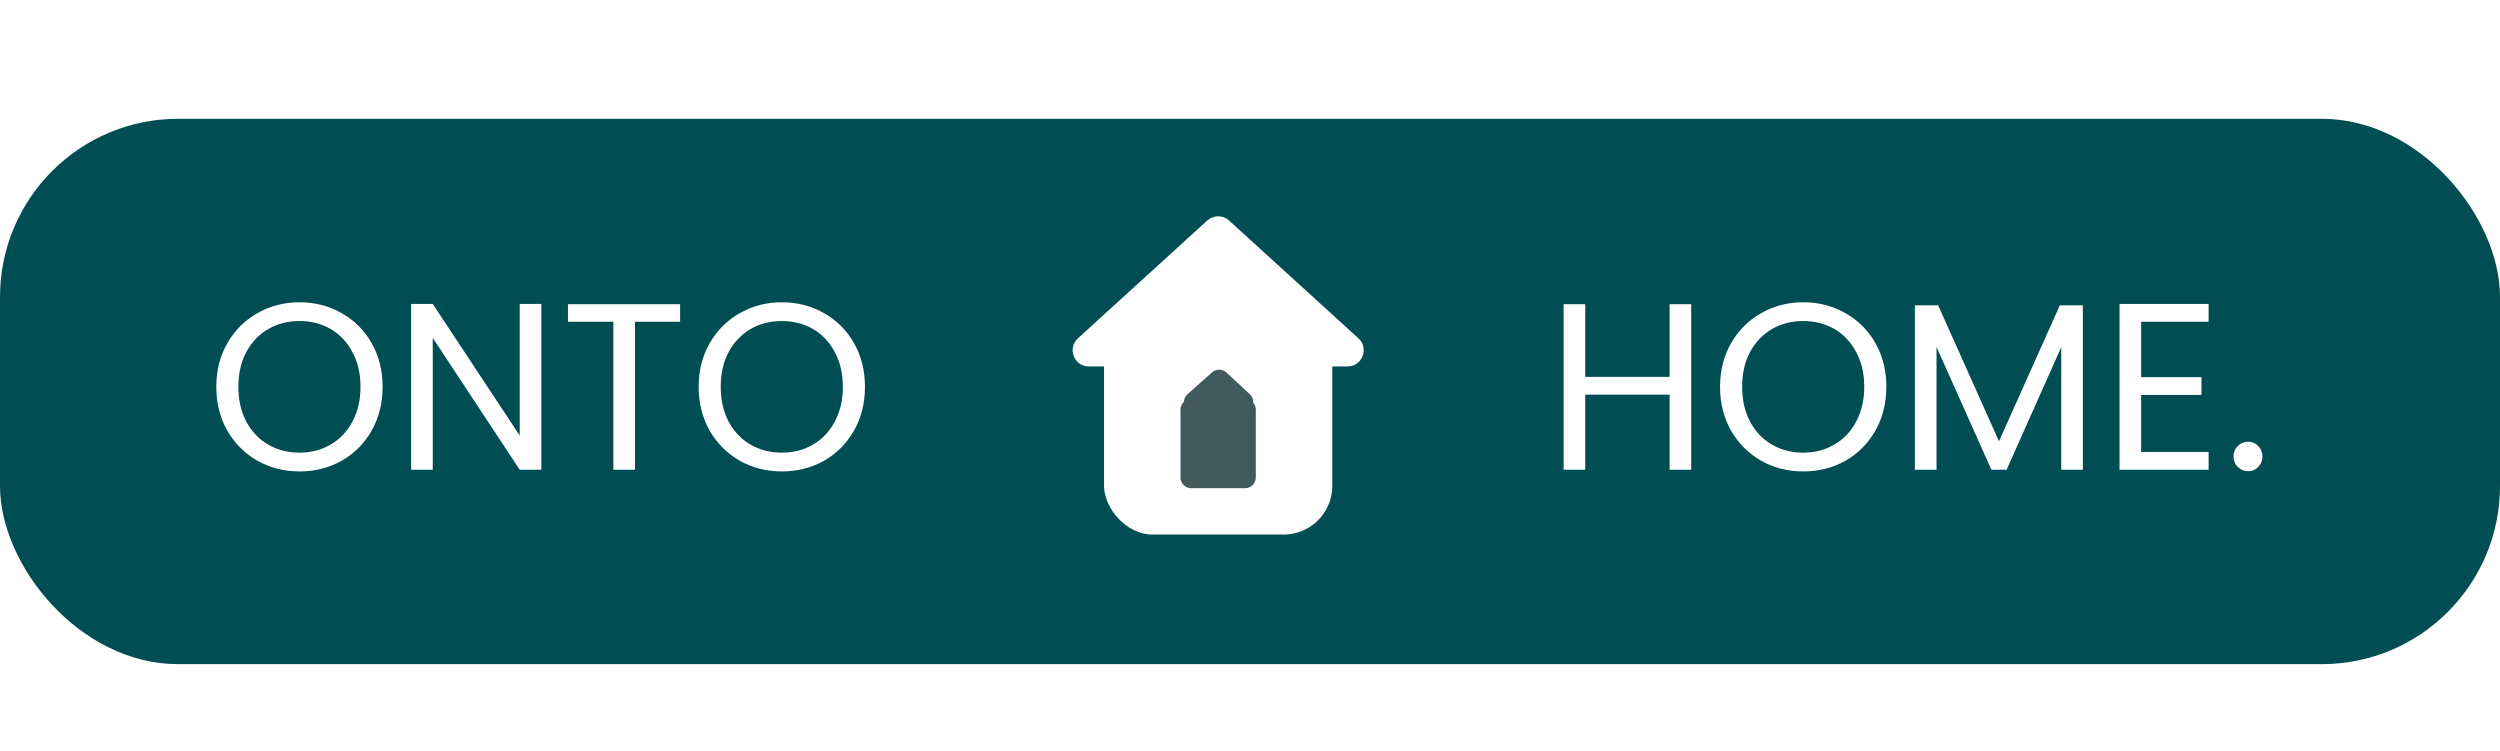 <svg width="463" height="139" viewBox="0 0 463 139" fill="none" xmlns="http://www.w3.org/2000/svg">
<rect y="22" width="463" height="101" rx="33" fill="#014D54"/>
<g filter="url(#filter0_d)">
<rect x="204.472" y="56.736" width="42.264" height="42.264" rx="9" fill="white"/>
<path d="M223.584 40.84C224.729 39.797 226.479 39.797 227.624 40.84L251.574 62.65C253.6 64.495 252.295 67.868 249.554 67.868H201.654C198.913 67.868 197.607 64.495 199.634 62.65L223.584 40.84Z" fill="white"/>
<path fill-rule="evenodd" clip-rule="evenodd" d="M227.149 68.999C226.393 68.296 225.228 68.284 224.458 68.969L219.946 72.981C219.499 73.379 219.289 73.888 219.273 74.394C218.878 74.759 218.632 75.281 218.632 75.861V88.42C218.632 89.524 219.527 90.42 220.632 90.42H230.576C231.681 90.42 232.576 89.524 232.576 88.42V75.861C232.576 75.368 232.398 74.918 232.103 74.569C232.133 74.021 231.939 73.453 231.464 73.011L227.149 68.999Z" fill="#415A5C"/>
</g>
<path d="M313.211 56.332V87H309.207V73.096H293.587V87H289.583V56.332H293.587V69.796H309.207V56.332H313.211ZM333.952 87.308C331.106 87.308 328.51 86.648 326.164 85.328C323.817 83.979 321.954 82.116 320.576 79.74C319.226 77.335 318.552 74.636 318.552 71.644C318.552 68.652 319.226 65.968 320.576 63.592C321.954 61.187 323.817 59.324 326.164 58.004C328.51 56.655 331.106 55.98 333.952 55.98C336.826 55.98 339.437 56.655 341.784 58.004C344.13 59.324 345.978 61.172 347.328 63.548C348.677 65.924 349.352 68.623 349.352 71.644C349.352 74.665 348.677 77.364 347.328 79.74C345.978 82.116 344.13 83.979 341.784 85.328C339.437 86.648 336.826 87.308 333.952 87.308ZM333.952 83.832C336.093 83.832 338.014 83.333 339.716 82.336C341.446 81.339 342.796 79.916 343.764 78.068C344.761 76.22 345.26 74.079 345.26 71.644C345.26 69.18 344.761 67.039 343.764 65.22C342.796 63.372 341.461 61.949 339.76 60.952C338.058 59.955 336.122 59.456 333.952 59.456C331.781 59.456 329.845 59.955 328.144 60.952C326.442 61.949 325.093 63.372 324.096 65.22C323.128 67.039 322.644 69.18 322.644 71.644C322.644 74.079 323.128 76.22 324.096 78.068C325.093 79.916 326.442 81.339 328.144 82.336C329.874 83.333 331.81 83.832 333.952 83.832ZM385.746 56.552V87H381.742V64.296L371.622 87H368.806L358.642 64.252V87H354.638V56.552H358.95L370.214 81.72L381.478 56.552H385.746ZM396.54 59.588V69.84H407.716V73.14H396.54V83.7H409.036V87H392.536V56.288H409.036V59.588H396.54ZM416.371 87.264C415.608 87.264 414.963 87 414.435 86.472C413.907 85.944 413.643 85.299 413.643 84.536C413.643 83.773 413.907 83.128 414.435 82.6C414.963 82.072 415.608 81.808 416.371 81.808C417.104 81.808 417.72 82.072 418.219 82.6C418.747 83.128 419.011 83.773 419.011 84.536C419.011 85.299 418.747 85.944 418.219 86.472C417.72 87 417.104 87.264 416.371 87.264Z" fill="white"/>
<path d="M55.457 87.308C52.612 87.308 50.016 86.648 47.669 85.328C45.322 83.979 43.46 82.116 42.081 79.74C40.732 77.335 40.057 74.636 40.057 71.644C40.057 68.652 40.732 65.968 42.081 63.592C43.46 61.187 45.322 59.324 47.669 58.004C50.016 56.655 52.612 55.98 55.457 55.98C58.332 55.98 60.942 56.655 63.289 58.004C65.636 59.324 67.484 61.172 68.833 63.548C70.182 65.924 70.857 68.623 70.857 71.644C70.857 74.665 70.182 77.364 68.833 79.74C67.484 82.116 65.636 83.979 63.289 85.328C60.942 86.648 58.332 87.308 55.457 87.308ZM55.457 83.832C57.598 83.832 59.52 83.333 61.221 82.336C62.952 81.339 64.301 79.916 65.269 78.068C66.266 76.22 66.765 74.079 66.765 71.644C66.765 69.18 66.266 67.039 65.269 65.22C64.301 63.372 62.966 61.949 61.265 60.952C59.564 59.955 57.628 59.456 55.457 59.456C53.286 59.456 51.35 59.955 49.649 60.952C47.948 61.949 46.598 63.372 45.601 65.22C44.633 67.039 44.149 69.18 44.149 71.644C44.149 74.079 44.633 76.22 45.601 78.068C46.598 79.916 47.948 81.339 49.649 82.336C51.38 83.333 53.316 83.832 55.457 83.832ZM100.255 87H96.251L80.147 62.58V87H76.143V56.288H80.147L96.251 80.664V56.288H100.255V87ZM125.956 56.332V59.588H117.596V87H113.592V59.588H105.188V56.332H125.956ZM144.789 87.308C141.944 87.308 139.348 86.648 137.001 85.328C134.654 83.979 132.792 82.116 131.413 79.74C130.064 77.335 129.389 74.636 129.389 71.644C129.389 68.652 130.064 65.968 131.413 63.592C132.792 61.187 134.654 59.324 137.001 58.004C139.348 56.655 141.944 55.98 144.789 55.98C147.664 55.98 150.274 56.655 152.621 58.004C154.968 59.324 156.816 61.172 158.165 63.548C159.514 65.924 160.189 68.623 160.189 71.644C160.189 74.665 159.514 77.364 158.165 79.74C156.816 82.116 154.968 83.979 152.621 85.328C150.274 86.648 147.664 87.308 144.789 87.308ZM144.789 83.832C146.93 83.832 148.852 83.333 150.553 82.336C152.284 81.339 153.633 79.916 154.601 78.068C155.598 76.22 156.097 74.079 156.097 71.644C156.097 69.18 155.598 67.039 154.601 65.22C153.633 63.372 152.298 61.949 150.597 60.952C148.896 59.955 146.96 59.456 144.789 59.456C142.618 59.456 140.682 59.955 138.981 60.952C137.28 61.949 135.93 63.372 134.933 65.22C133.965 67.039 133.481 69.18 133.481 71.644C133.481 74.079 133.965 76.22 134.933 78.068C135.93 79.916 137.28 81.339 138.981 82.336C140.712 83.333 142.648 83.832 144.789 83.832Z" fill="white"/>
<defs>
<filter id="filter0_d" x="158.648" y="0.058" width="133.912" height="138.942" filterUnits="userSpaceOnUse" color-interpolation-filters="sRGB">
<feFlood flood-opacity="0" result="BackgroundImageFix"/>
<feColorMatrix in="SourceAlpha" type="matrix" values="0 0 0 0 0 0 0 0 0 0 0 0 0 0 0 0 0 0 127 0"/>
<feOffset/>
<feGaussianBlur stdDeviation="20"/>
<feColorMatrix type="matrix" values="0 0 0 0 1 0 0 0 0 1 0 0 0 0 1 0 0 0 1 0"/>
<feBlend mode="normal" in2="BackgroundImageFix" result="effect1_dropShadow"/>
<feBlend mode="normal" in="SourceGraphic" in2="effect1_dropShadow" result="shape"/>
</filter>
</defs>
</svg>
